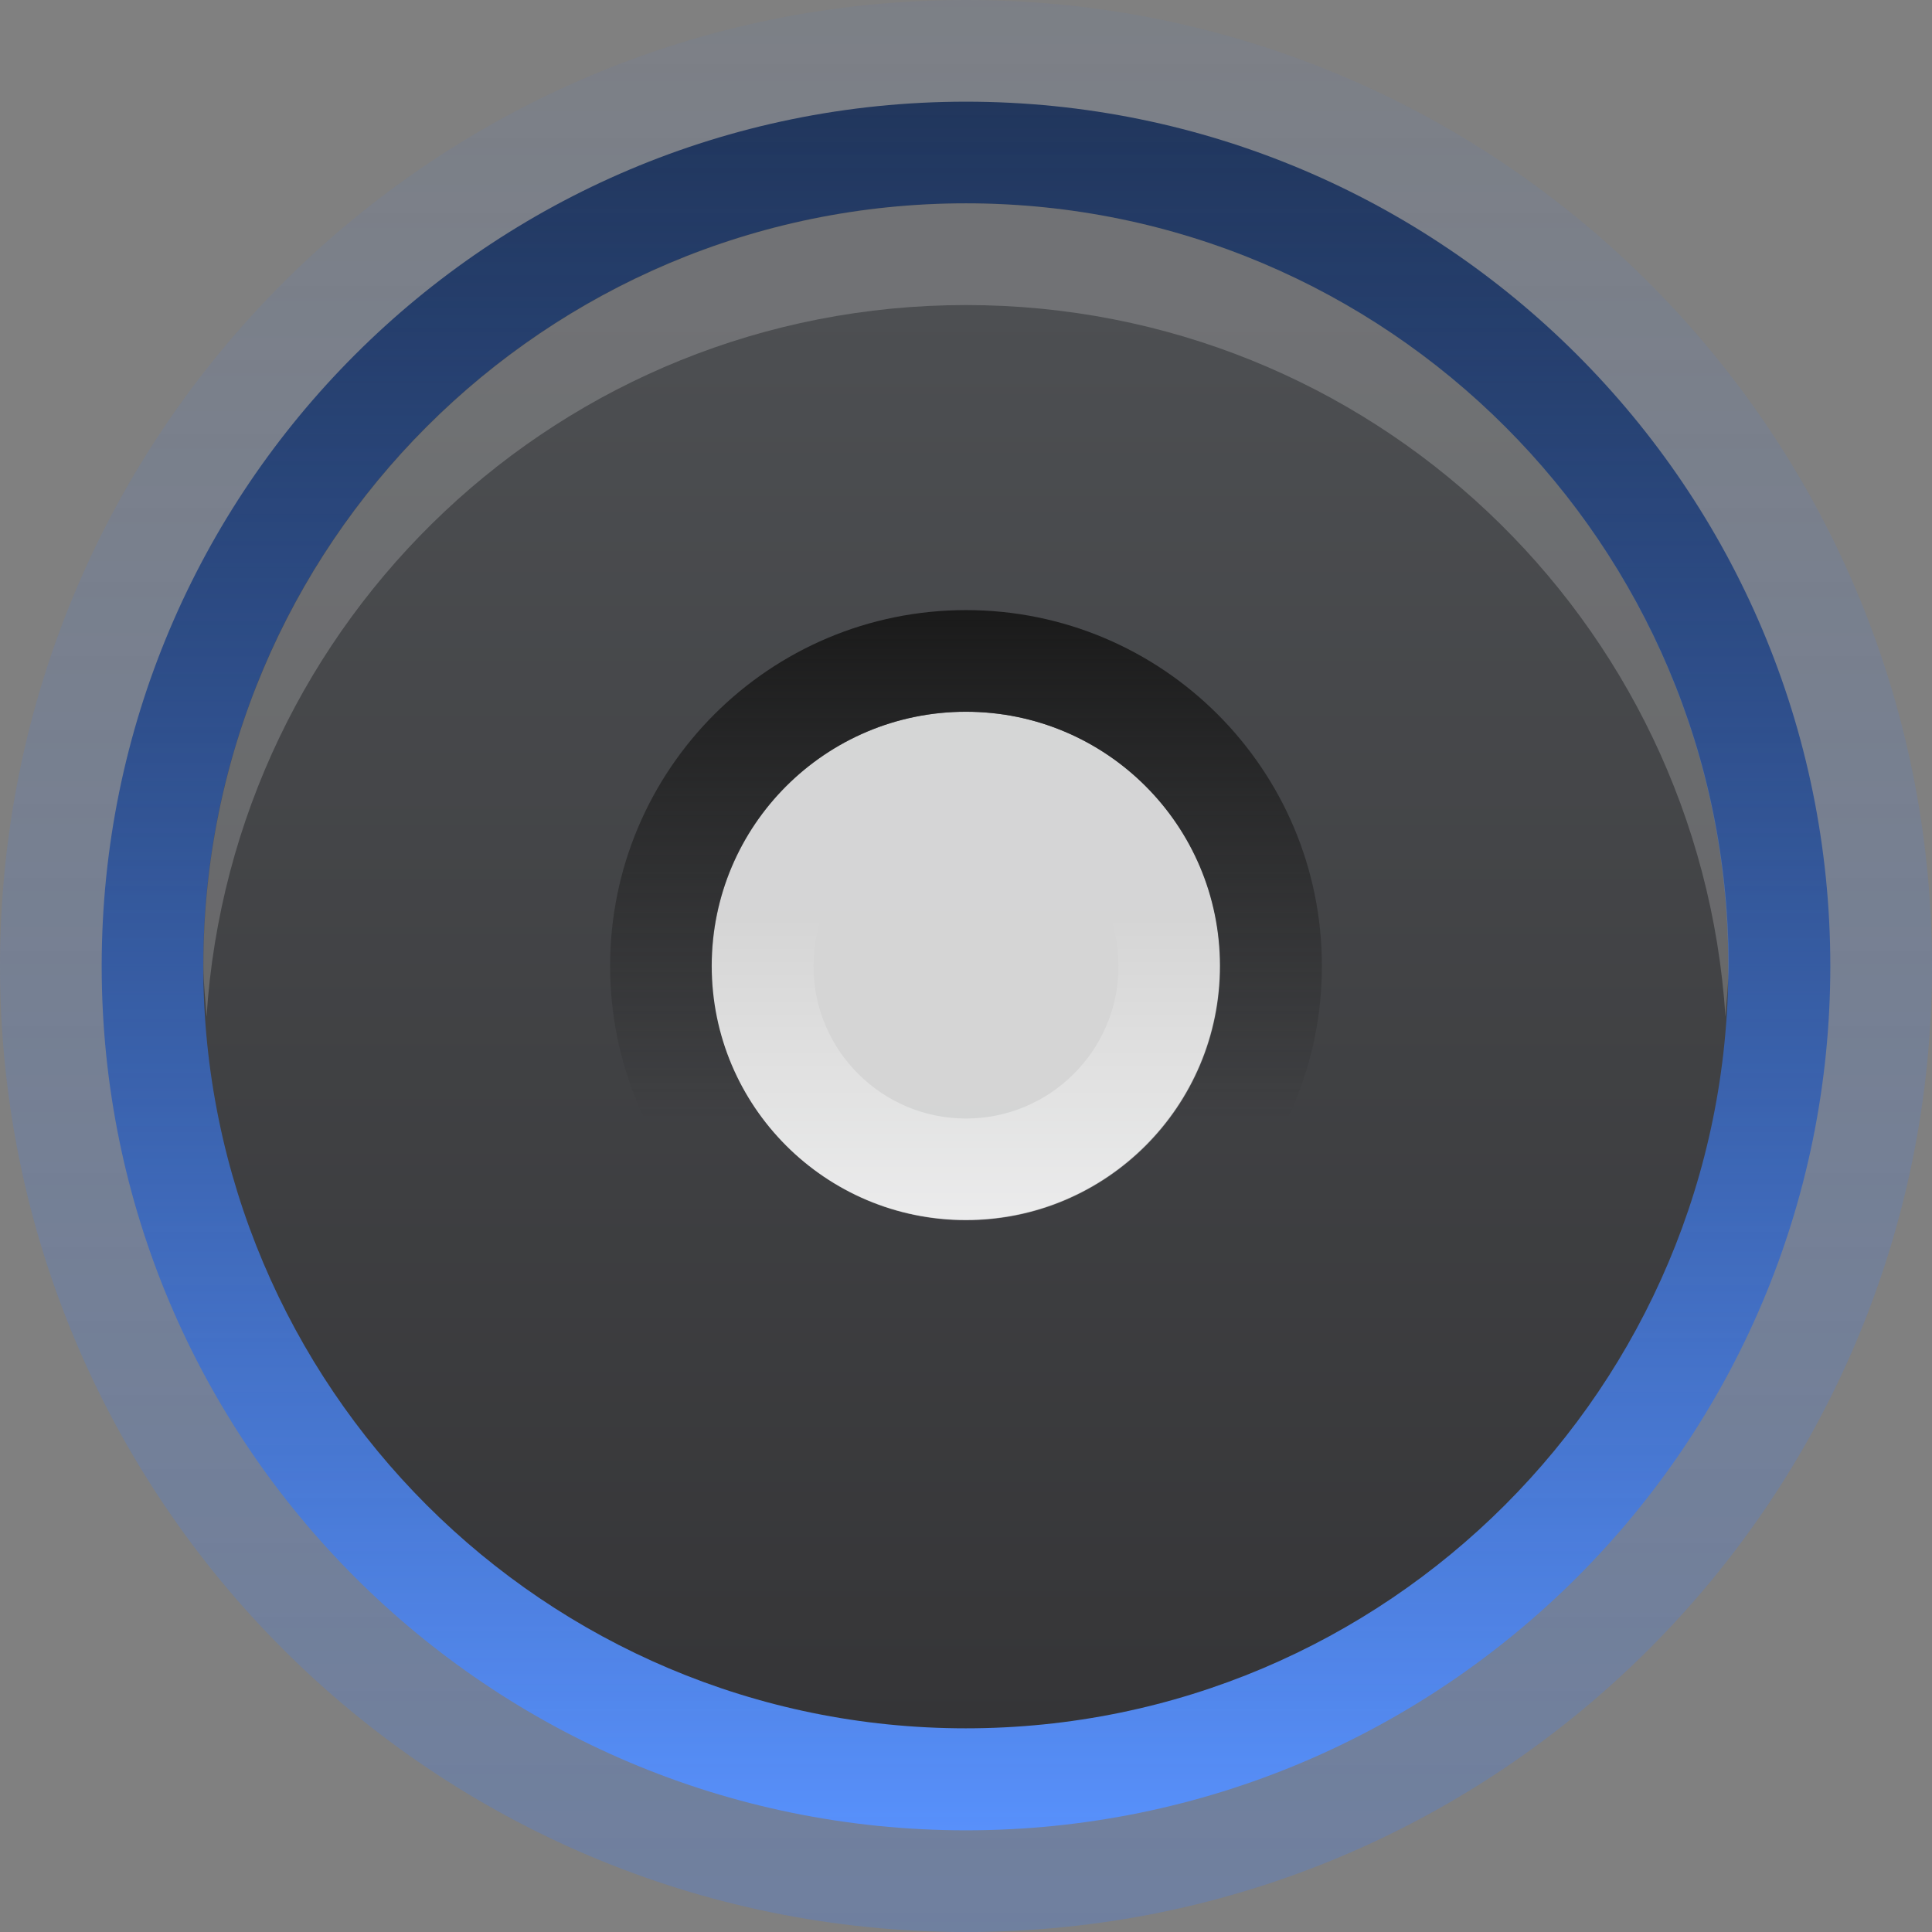<?xml version="1.0" encoding="UTF-8" standalone="no"?>
<!-- Created with Inkscape (http://www.inkscape.org/) -->

<svg
   xmlns:dc="http://purl.org/dc/elements/1.1/"
   xmlns:cc="http://creativecommons.org/ns#"
   xmlns:rdf="http://www.w3.org/1999/02/22-rdf-syntax-ns#"
   xmlns:svg="http://www.w3.org/2000/svg"
   xmlns="http://www.w3.org/2000/svg"
   xmlns:xlink="http://www.w3.org/1999/xlink"
   xmlns:sodipodi="http://sodipodi.sourceforge.net/DTD/sodipodi-0.dtd"
   xmlns:inkscape="http://www.inkscape.org/namespaces/inkscape"
   width="19"
   height="19"
   id="svg2985"
   version="1.1"
   inkscape:version="0.48.5 r10040"
   sodipodi:docname="slider_active.svg">
  <rect width="100%" height="100%" fill="#808080" stroke="none"/>
  <defs
     id="defs2987">
    <linearGradient
       inkscape:collect="always"
       id="linearGradient4042">
      <stop
         style="stop-color:#4080fb;stop-opacity:0.255"
         offset="0"
         id="stop4044" />
      <stop
         style="stop-color:#4080fb;stop-opacity:0.05"
         offset="1"
         id="stop4046" />
    </linearGradient>
    <linearGradient
       id="linearGradient3971">
      <stop
         style="stop-color:#1a1a1a;stop-opacity:1;"
         offset="0"
         id="stop3974" />
      <stop
         style="stop-color:#1a1a1a;stop-opacity:0;"
         offset="1"
         id="stop3976" />
    </linearGradient>
    <linearGradient
       id="linearGradient3938">
      <stop
         style="stop-color:#aaaaaa;stop-opacity:1;"
         offset="0"
         id="stop3940" />
      <stop
         style="stop-color:#aaaaaa;stop-opacity:0;"
         offset="1"
         id="stop3942" />
    </linearGradient>
    <linearGradient
       id="linearGradient4159">
      <stop
         id="stop4161"
         offset="0"
         style="stop-color:#000000;stop-opacity:0.125;" />
      <stop
         id="stop4163"
         offset="1"
         style="stop-color:#000000;stop-opacity:0.02;" />
    </linearGradient>
    <linearGradient
       id="linearGradient3931">
      <stop
         style="stop-color:#000000;stop-opacity:0.361;"
         offset="0"
         id="stop3933" />
      <stop
         style="stop-color:#000000;stop-opacity:0.157"
         offset="1"
         id="stop3935" />
    </linearGradient>
    <linearGradient
       inkscape:collect="always"
       id="linearGradient3774">
      <stop
         style="stop-color:#3a3c3b;stop-opacity:1"
         offset="0"
         id="stop3776" />
      <stop
         style="stop-color:#3c3b40;stop-opacity:1"
         offset="1"
         id="stop3778" />
    </linearGradient>
    <linearGradient
       id="linearGradient3814">
      <stop
         style="stop-color:#000000;stop-opacity:0.184;"
         offset="0"
         id="stop3816" />
      <stop
         style="stop-color:#000000;stop-opacity:0.196;"
         offset="1"
         id="stop3818" />
    </linearGradient>
    <linearGradient
       id="linearGradient3806">
      <stop
         style="stop-color:#ffffff;stop-opacity:0.22;"
         offset="0"
         id="stop3808" />
      <stop
         style="stop-color:#000000;stop-opacity:0.181;"
         offset="1"
         id="stop3810" />
    </linearGradient>
    <linearGradient
       id="linearGradient3773">
      <stop
         style="stop-color:#ffffff;stop-opacity:1"
         offset="0"
         id="stop3775" />
      <stop
         id="stop3769"
         offset="0.5"
         style="stop-color:#f4f4f6;stop-opacity:1;" />
      <stop
         style="stop-color:#c8c8cd;stop-opacity:1"
         offset="1"
         id="stop3777" />
    </linearGradient>
    <linearGradient
       inkscape:collect="always"
       xlink:href="#linearGradient3774-6"
       id="linearGradient3780-6"
       x1="8"
       y1="5"
       x2="8"
       y2="11"
       gradientUnits="userSpaceOnUse" />
    <linearGradient
       inkscape:collect="always"
       id="linearGradient3774-6">
      <stop
         style="stop-color:#3a3c3b;stop-opacity:1"
         offset="0"
         id="stop3776-4" />
      <stop
         style="stop-color:#3c3b40;stop-opacity:1"
         offset="1"
         id="stop3778-8" />
    </linearGradient>
    <linearGradient
       y2="11"
       x2="8"
       y1="5"
       x1="8"
       gradientUnits="userSpaceOnUse"
       id="linearGradient3797-0"
       xlink:href="#linearGradient3774-6-6"
       inkscape:collect="always" />
    <linearGradient
       inkscape:collect="always"
       id="linearGradient3774-6-6">
      <stop
         style="stop-color:#3a3c3b;stop-opacity:1"
         offset="0"
         id="stop3776-4-8" />
      <stop
         style="stop-color:#3c3b40;stop-opacity:1"
         offset="1"
         id="stop3778-8-8" />
    </linearGradient>
    <linearGradient
       inkscape:collect="always"
       xlink:href="#linearGradient3969-0-4"
       id="linearGradient3873"
       x1="8.5"
       y1="15.984"
       x2="8.5"
       y2="2.014"
       gradientUnits="userSpaceOnUse" />
    <linearGradient
       inkscape:collect="always"
       xlink:href="#linearGradient3867-7"
       id="linearGradient3873-3"
       x1="8.5"
       y1="1.016"
       x2="8.5"
       y2="15.984"
       gradientUnits="userSpaceOnUse" />
    <linearGradient
       inkscape:collect="always"
       id="linearGradient3867-7">
      <stop
         style="stop-color:#000000;stop-opacity:1;"
         offset="0"
         id="stop3869-6" />
      <stop
         style="stop-color:#000000;stop-opacity:0;"
         offset="1"
         id="stop3871-5" />
    </linearGradient>
    <linearGradient
       inkscape:collect="always"
       xlink:href="#linearGradient3867-6"
       id="linearGradient3873-6"
       x1="8.5"
       y1="1.016"
       x2="8.5"
       y2="15.984"
       gradientUnits="userSpaceOnUse" />
    <linearGradient
       inkscape:collect="always"
       id="linearGradient3867-6">
      <stop
         style="stop-color:#000000;stop-opacity:1;"
         offset="0"
         id="stop3869-0" />
      <stop
         style="stop-color:#000000;stop-opacity:0;"
         offset="1"
         id="stop3871-2" />
    </linearGradient>
    <linearGradient
       inkscape:collect="always"
       xlink:href="#linearGradient3774"
       id="linearGradient3939"
       gradientUnits="userSpaceOnUse"
       x1="8"
       y1="6"
       x2="8"
       y2="11" />
    <linearGradient
       inkscape:collect="always"
       xlink:href="#linearGradient3774-1"
       id="linearGradient3939-7"
       gradientUnits="userSpaceOnUse"
       x1="8"
       y1="6"
       x2="8"
       y2="11" />
    <linearGradient
       inkscape:collect="always"
       id="linearGradient3774-1">
      <stop
         style="stop-color:#3a3c3b;stop-opacity:1"
         offset="0"
         id="stop3776-0" />
      <stop
         style="stop-color:#3c3b40;stop-opacity:1"
         offset="1"
         id="stop3778-4" />
    </linearGradient>
    <linearGradient
       y2="11"
       x2="8"
       y1="6"
       x1="8"
       gradientUnits="userSpaceOnUse"
       id="linearGradient3965"
       xlink:href="#linearGradient3774-1"
       inkscape:collect="always" />
    <linearGradient
       y2="11"
       x2="8"
       y1="6"
       x1="8"
       gradientUnits="userSpaceOnUse"
       id="linearGradient3965-8"
       xlink:href="#linearGradient3774-1-2"
       inkscape:collect="always" />
    <linearGradient
       id="linearGradient3774-1-2">
      <stop
         style="stop-color:#909092;stop-opacity:1;"
         offset="0"
         id="stop3776-0-1" />
      <stop
         style="stop-color:#777779;stop-opacity:1;"
         offset="1"
         id="stop3778-4-9" />
    </linearGradient>
    <linearGradient
       y2="11"
       x2="8"
       y1="6"
       x1="8"
       gradientUnits="userSpaceOnUse"
       id="linearGradient4002"
       xlink:href="#linearGradient3774-1-2"
       inkscape:collect="always" />
    <linearGradient
       inkscape:collect="always"
       xlink:href="#linearGradient3774-1-2-6"
       id="linearGradient4039-3"
       x1="8.5"
       y1="11.004"
       x2="8.5"
       y2="11.004"
       gradientUnits="userSpaceOnUse" />
    <linearGradient
       inkscape:collect="always"
       id="linearGradient3774-1-2-6">
      <stop
         style="stop-color:#3a3c3b;stop-opacity:1"
         offset="0"
         id="stop3776-0-1-1" />
      <stop
         style="stop-color:#3c3b40;stop-opacity:1"
         offset="1"
         id="stop3778-4-9-5" />
    </linearGradient>
    <linearGradient
       y2="11.004"
       x2="8.5"
       y1="11.004"
       x1="8.5"
       gradientUnits="userSpaceOnUse"
       id="linearGradient4056"
       xlink:href="#linearGradient3774-1-2-6"
       inkscape:collect="always"
       gradientTransform="matrix(0.998,0,0,0.998,-12.985,0.015)" />
    <linearGradient
       inkscape:collect="always"
       xlink:href="#linearGradient3774-1-2-5"
       id="linearGradient4039-6"
       x1="8.5"
       y1="11.004"
       x2="8.5"
       y2="11.004"
       gradientUnits="userSpaceOnUse" />
    <linearGradient
       inkscape:collect="always"
       id="linearGradient3774-1-2-5">
      <stop
         style="stop-color:#3a3c3b;stop-opacity:1"
         offset="0"
         id="stop3776-0-1-2" />
      <stop
         style="stop-color:#3c3b40;stop-opacity:1"
         offset="1"
         id="stop3778-4-9-9" />
    </linearGradient>
    <linearGradient
       y2="11.004"
       x2="8.5"
       y1="11.004"
       x1="8.5"
       gradientUnits="userSpaceOnUse"
       id="linearGradient4056-3"
       xlink:href="#linearGradient3774-1-2-5"
       inkscape:collect="always" />
    <linearGradient
       id="linearGradient3875-0">
      <stop
         style="stop-color:#000000;stop-opacity:0.55"
         offset="0"
         id="stop3877-0" />
      <stop
         id="stop3879-7"
         offset="0.462"
         style="stop-color:#000000;stop-opacity:0.275;" />
      <stop
         style="stop-color:#000000;stop-opacity:0.255;"
         offset="0.974"
         id="stop3881-7" />
      <stop
         style="stop-color:#000000;stop-opacity:0.188;"
         offset="1"
         id="stop3883-4" />
    </linearGradient>
    <linearGradient
       inkscape:collect="always"
       xlink:href="#linearGradient3837-4"
       id="linearGradient3843-2"
       x1="8"
       y1="2"
       x2="8"
       y2="13"
       gradientUnits="userSpaceOnUse"
       gradientTransform="translate(-2.9802322e-8,1036.362)" />
    <linearGradient
       id="linearGradient3837-4">
      <stop
         style="stop-color:#ffffff;stop-opacity:1;"
         offset="0"
         id="stop3839-4" />
      <stop
         id="stop3781-6"
         offset="0.083"
         style="stop-color:#ffffff;stop-opacity:0;" />
      <stop
         style="stop-color:#0b0b0b;stop-opacity:0;"
         offset="0.909"
         id="stop3783-35" />
      <stop
         style="stop-color:#000000;stop-opacity:0.027;"
         offset="1"
         id="stop3841-6" />
    </linearGradient>
    <linearGradient
       inkscape:collect="always"
       xlink:href="#linearGradient3845-0"
       id="linearGradient3851-1"
       x1="8"
       y1="13"
       x2="8"
       y2="14"
       gradientUnits="userSpaceOnUse"
       gradientTransform="translate(-2.9802322e-8,1036.362)" />
    <linearGradient
       id="linearGradient3845-0">
      <stop
         style="stop-color:#000000;stop-opacity:0.18;"
         offset="0"
         id="stop3847-1" />
      <stop
         style="stop-color:#000000;stop-opacity:0.431;"
         offset="1"
         id="stop3849-5" />
    </linearGradient>
    <linearGradient
       id="linearGradient3768-6">
      <stop
         id="stop3770-44"
         offset="0"
         style="stop-color:#000000;stop-opacity:0.447;" />
      <stop
         style="stop-color:#000000;stop-opacity:0.275;"
         offset="0.078"
         id="stop3778-4-5" />
      <stop
         id="stop3774-3"
         offset="0.974"
         style="stop-color:#000000;stop-opacity:0.255;" />
      <stop
         id="stop3776-0-5"
         offset="1"
         style="stop-color:#000000;stop-opacity:0.188;" />
    </linearGradient>
    <linearGradient
       inkscape:collect="always"
       xlink:href="#linearGradient3845-2-8"
       id="linearGradient3796-8"
       x1="8"
       y1="2"
       x2="8"
       y2="15"
       gradientUnits="userSpaceOnUse" />
    <linearGradient
       inkscape:collect="always"
       xlink:href="#linearGradient3969-4"
       id="linearGradient3975"
       x1="8"
       y1="14"
       x2="8"
       y2="3"
       gradientUnits="userSpaceOnUse"
       gradientTransform="translate(1,1017.362)" />
    <linearGradient
       id="linearGradient3969-4">
      <stop
         style="stop-color:#e8ecef;stop-opacity:1;"
         offset="0"
         id="stop3971-3" />
      <stop
         style="stop-color:#f5f7f4;stop-opacity:1;"
         offset="1"
         id="stop3973-9" />
    </linearGradient>
    <linearGradient
       inkscape:collect="always"
       xlink:href="#linearGradient3845-2-8"
       id="linearGradient3818"
       gradientUnits="userSpaceOnUse"
       x1="8"
       y1="12.885"
       x2="8"
       y2="14"
       gradientTransform="matrix(0.867,0,0,0.929,2.067,1018.397)" />
    <linearGradient
       id="linearGradient3845-2-8">
      <stop
         style="stop-color:#4080fb;stop-opacity:0.471;"
         offset="0"
         id="stop3847-7-9" />
      <stop
         style="stop-color:#4080fb;stop-opacity:0.745;"
         offset="1"
         id="stop3849-1-5" />
    </linearGradient>
    <linearGradient
       inkscape:collect="always"
       xlink:href="#linearGradient3969-4"
       id="linearGradient4048-1"
       x1="8"
       y1="14"
       x2="8"
       y2="3"
       gradientUnits="userSpaceOnUse" />
    <linearGradient
       id="linearGradient3875-9">
      <stop
         style="stop-color:#000000;stop-opacity:0.55"
         offset="0"
         id="stop3877-3" />
      <stop
         id="stop3879-5"
         offset="0.462"
         style="stop-color:#000000;stop-opacity:0.275;" />
      <stop
         style="stop-color:#000000;stop-opacity:0.255;"
         offset="0.974"
         id="stop3881-5" />
      <stop
         style="stop-color:#000000;stop-opacity:0.188;"
         offset="1"
         id="stop3883-2" />
    </linearGradient>
    <linearGradient
       inkscape:collect="always"
       xlink:href="#linearGradient3837-7"
       id="linearGradient3843-4"
       x1="8"
       y1="2"
       x2="8"
       y2="13"
       gradientUnits="userSpaceOnUse"
       gradientTransform="translate(-2.9802322e-8,1036.362)" />
    <linearGradient
       id="linearGradient3837-7">
      <stop
         style="stop-color:#ffffff;stop-opacity:1;"
         offset="0"
         id="stop3839-3" />
      <stop
         id="stop3781-3"
         offset="0.083"
         style="stop-color:#ffffff;stop-opacity:0;" />
      <stop
         style="stop-color:#0b0b0b;stop-opacity:0;"
         offset="0.909"
         id="stop3783-3" />
      <stop
         style="stop-color:#000000;stop-opacity:0.027;"
         offset="1"
         id="stop3841-4" />
    </linearGradient>
    <linearGradient
       inkscape:collect="always"
       xlink:href="#linearGradient3845-4"
       id="linearGradient3851-3"
       x1="8"
       y1="13"
       x2="8"
       y2="14"
       gradientUnits="userSpaceOnUse"
       gradientTransform="translate(-2.9802322e-8,1036.362)" />
    <linearGradient
       id="linearGradient3845-4">
      <stop
         style="stop-color:#000000;stop-opacity:0.18;"
         offset="0"
         id="stop3847-9" />
      <stop
         style="stop-color:#000000;stop-opacity:0.431;"
         offset="1"
         id="stop3849-8" />
    </linearGradient>
    <linearGradient
       id="linearGradient3768-7">
      <stop
         id="stop3770-4"
         offset="0"
         style="stop-color:#000000;stop-opacity:0.447;" />
      <stop
         style="stop-color:#000000;stop-opacity:0.275;"
         offset="0.078"
         id="stop3778-3" />
      <stop
         id="stop3774-5"
         offset="0.974"
         style="stop-color:#000000;stop-opacity:0.255;" />
      <stop
         id="stop3776-8"
         offset="1"
         style="stop-color:#000000;stop-opacity:0.188;" />
    </linearGradient>
    <linearGradient
       inkscape:collect="always"
       xlink:href="#linearGradient3969-00"
       id="linearGradient3975-9"
       x1="8"
       y1="14"
       x2="8"
       y2="3"
       gradientUnits="userSpaceOnUse"
       gradientTransform="translate(1,1017.362)" />
    <linearGradient
       id="linearGradient3969-00">
      <stop
         style="stop-color:#e8ecef;stop-opacity:1;"
         offset="0"
         id="stop3971-5" />
      <stop
         style="stop-color:#f5f7f4;stop-opacity:1;"
         offset="1"
         id="stop3973-5" />
    </linearGradient>
    <linearGradient
       inkscape:collect="always"
       xlink:href="#linearGradient3845-2-2"
       id="linearGradient3818-3"
       gradientUnits="userSpaceOnUse"
       x1="8"
       y1="12.885"
       x2="8"
       y2="14"
       gradientTransform="matrix(0.867,0,0,0.929,2.067,1018.397)" />
    <linearGradient
       id="linearGradient3845-2-2">
      <stop
         style="stop-color:#4080fb;stop-opacity:0.471;"
         offset="0"
         id="stop3847-7-6" />
      <stop
         style="stop-color:#4080fb;stop-opacity:0.745;"
         offset="1"
         id="stop3849-1-3" />
    </linearGradient>
    <linearGradient
       id="linearGradient3790"
       inkscape:collect="always">
      <stop
         id="stop3792"
         offset="0"
         style="stop-color:#4080fb;stop-opacity:1;" />
      <stop
         id="stop3794"
         offset="1"
         style="stop-color:#4080fb;stop-opacity:0;" />
    </linearGradient>
    <linearGradient
       gradientUnits="userSpaceOnUse"
       y2="1036.362"
       x2="8"
       y1="1052.362"
       x1="8"
       id="linearGradient3796-5"
       xlink:href="#linearGradient3790"
       inkscape:collect="always" />
    <linearGradient
       id="linearGradient3845-2-1">
      <stop
         id="stop3847-7-5"
         offset="0"
         style="stop-color:#1d1d1d;stop-opacity:1;" />
      <stop
         id="stop3849-1-8"
         offset="1"
         style="stop-color:#4080fb;stop-opacity:0.745;" />
    </linearGradient>
    <linearGradient
       id="linearGradient3969-0">
      <stop
         id="stop3971-2"
         offset="0"
         style="stop-color:#2c2c2c;stop-opacity:1;" />
      <stop
         id="stop3973-0"
         offset="1"
         style="stop-color:#464646;stop-opacity:1;" />
    </linearGradient>
    <linearGradient
       inkscape:collect="always"
       xlink:href="#linearGradient4165-9"
       id="linearGradient4117-1"
       gradientUnits="userSpaceOnUse"
       x1="8"
       y1="10"
       x2="8"
       y2="6" />
    <linearGradient
       id="linearGradient4165-9">
      <stop
         style="stop-color:#3c3b40;stop-opacity:1"
         offset="0"
         id="stop4167-2" />
      <stop
         style="stop-color:#3a3c3b;stop-opacity:1"
         offset="1"
         id="stop4169-2" />
    </linearGradient>
    <linearGradient
       gradientUnits="userSpaceOnUse"
       y2="6"
       x2="8"
       y1="10"
       x1="8"
       id="linearGradient4100-4"
       xlink:href="#linearGradient4165-9"
       inkscape:collect="always" />
    <linearGradient
       gradientTransform="translate(0,16)"
       inkscape:collect="always"
       xlink:href="#linearGradient4165-5"
       id="linearGradient4117"
       gradientUnits="userSpaceOnUse"
       x1="8"
       y1="10"
       x2="8"
       y2="6" />
    <linearGradient
       id="linearGradient4165-5">
      <stop
         style="stop-color:#3c3b40;stop-opacity:1"
         offset="0"
         id="stop4167-6" />
      <stop
         style="stop-color:#3a3c3b;stop-opacity:1"
         offset="1"
         id="stop4169-0" />
    </linearGradient>
    <linearGradient
       gradientUnits="userSpaceOnUse"
       y2="6"
       x2="8"
       y1="10"
       x1="8"
       id="linearGradient4100-5"
       xlink:href="#linearGradient4165-5"
       inkscape:collect="always" />
    <linearGradient
       inkscape:collect="always"
       xlink:href="#linearGradient4165"
       id="linearGradient3074"
       gradientUnits="userSpaceOnUse"
       x1="8.5"
       y1="11.004"
       x2="8.5"
       y2="6.997" />
    <linearGradient
       id="linearGradient4165">
      <stop
         style="stop-color:#3c3b40;stop-opacity:1"
         offset="0"
         id="stop4167" />
      <stop
         style="stop-color:#3a3c3b;stop-opacity:1"
         offset="1"
         id="stop4169" />
    </linearGradient>
    <linearGradient
       gradientUnits="userSpaceOnUse"
       y2="6.997"
       x2="8.5"
       y1="11.004"
       x1="8.5"
       id="linearGradient4039-7"
       xlink:href="#linearGradient4165"
       inkscape:collect="always" />
    <linearGradient
       id="linearGradient3845-2">
      <stop
         id="stop3847-7"
         offset="0"
         style="stop-color:#4080fb;stop-opacity:0.471;" />
      <stop
         id="stop3849-1"
         offset="1"
         style="stop-color:#4080fb;stop-opacity:0.745;" />
    </linearGradient>
    <linearGradient
       id="linearGradient3969">
      <stop
         id="stop3971"
         offset="0"
         style="stop-color:#e8ecef;stop-opacity:1;" />
      <stop
         id="stop3973"
         offset="1"
         style="stop-color:#f5f7f4;stop-opacity:1;" />
    </linearGradient>
    <linearGradient
       id="linearGradient3768">
      <stop
         style="stop-color:#000000;stop-opacity:0.447;"
         offset="0"
         id="stop3770" />
      <stop
         id="stop3778-0"
         offset="0.078"
         style="stop-color:#000000;stop-opacity:0.275;" />
      <stop
         style="stop-color:#000000;stop-opacity:0.255;"
         offset="0.974"
         id="stop3774" />
      <stop
         style="stop-color:#000000;stop-opacity:0.188;"
         offset="1"
         id="stop3776-84" />
    </linearGradient>
    <linearGradient
       id="linearGradient3845">
      <stop
         id="stop3847"
         offset="0"
         style="stop-color:#000000;stop-opacity:0.18;" />
      <stop
         id="stop3849"
         offset="1"
         style="stop-color:#000000;stop-opacity:0.431;" />
    </linearGradient>
    <linearGradient
       gradientTransform="translate(-2.9802322e-8,1036.362)"
       gradientUnits="userSpaceOnUse"
       y2="14"
       x2="8"
       y1="13"
       x1="8"
       id="linearGradient3851"
       xlink:href="#linearGradient3845"
       inkscape:collect="always" />
    <linearGradient
       id="linearGradient3837">
      <stop
         id="stop3839"
         offset="0"
         style="stop-color:#ffffff;stop-opacity:1;" />
      <stop
         style="stop-color:#ffffff;stop-opacity:0;"
         offset="0.083"
         id="stop3781" />
      <stop
         id="stop3783"
         offset="0.909"
         style="stop-color:#0b0b0b;stop-opacity:0;" />
      <stop
         id="stop3841"
         offset="1"
         style="stop-color:#000000;stop-opacity:0.027;" />
    </linearGradient>
    <linearGradient
       gradientTransform="translate(-2.9802322e-8,1036.362)"
       gradientUnits="userSpaceOnUse"
       y2="13"
       x2="8"
       y1="2"
       x1="8"
       id="linearGradient3843"
       xlink:href="#linearGradient3837"
       inkscape:collect="always" />
    <linearGradient
       id="linearGradient3875">
      <stop
         id="stop3877"
         offset="0"
         style="stop-color:#000000;stop-opacity:0.55" />
      <stop
         style="stop-color:#000000;stop-opacity:0.275;"
         offset="0.462"
         id="stop3879" />
      <stop
         id="stop3881"
         offset="0.974"
         style="stop-color:#000000;stop-opacity:0.255;" />
      <stop
         id="stop3883"
         offset="1"
         style="stop-color:#000000;stop-opacity:0.188;" />
    </linearGradient>
    <linearGradient
       inkscape:collect="always"
       xlink:href="#linearGradient3938"
       id="linearGradient3944"
       x1="9.5"
       y1="4"
       x2="9.5"
       y2="8"
       gradientUnits="userSpaceOnUse" />
    <linearGradient
       inkscape:collect="always"
       xlink:href="#linearGradient3971"
       id="linearGradient3978"
       x1="9.5"
       y1="3"
       x2="9.5"
       y2="8"
       gradientUnits="userSpaceOnUse" />
    <linearGradient
       inkscape:collect="always"
       xlink:href="#linearGradient3969-0-1"
       id="linearGradient3873-8"
       x1="8.5"
       y1="15.984"
       x2="8.5"
       y2="2.014"
       gradientUnits="userSpaceOnUse" />
    <linearGradient
       id="linearGradient3969-0-1">
      <stop
         id="stop3971-2-9"
         offset="0"
         style="stop-color:#2c2c2c;stop-opacity:1;" />
      <stop
         id="stop3973-0-9"
         offset="1"
         style="stop-color:#464646;stop-opacity:1;" />
    </linearGradient>
    <linearGradient
       inkscape:collect="always"
       xlink:href="#linearGradient3931-4"
       id="linearGradient3937-8"
       x1="8.5"
       y1="17"
       x2="8.5"
       y2="0"
       gradientUnits="userSpaceOnUse" />
    <linearGradient
       id="linearGradient3931-4">
      <stop
         style="stop-color:#5890fb;stop-opacity:1;"
         offset="0"
         id="stop3933-1" />
      <stop
         style="stop-color:#021d4e;stop-opacity:0.745;"
         offset="1"
         id="stop3935-1" />
    </linearGradient>
    <linearGradient
       y2="0"
       x2="8.5"
       y1="17"
       x1="8.5"
       gradientUnits="userSpaceOnUse"
       id="linearGradient3072"
       xlink:href="#linearGradient3931-4"
       inkscape:collect="always" />
    <linearGradient
       inkscape:collect="always"
       xlink:href="#linearGradient3938-6"
       id="linearGradient3944-9"
       x1="9.5"
       y1="6"
       x2="9.5"
       y2="9"
       gradientUnits="userSpaceOnUse" />
    <linearGradient
       id="linearGradient3938-6">
      <stop
         style="stop-color:#ffffff;stop-opacity:0;"
         offset="0"
         id="stop3940-3" />
      <stop
         style="stop-color:#ffffff;stop-opacity:0.549;"
         offset="1"
         id="stop3942-5" />
    </linearGradient>
    <linearGradient
       y2="9"
       x2="9.5"
       y1="6"
       x1="9.5"
       gradientUnits="userSpaceOnUse"
       id="linearGradient3955"
       xlink:href="#linearGradient3938-6"
       inkscape:collect="always" />
    <linearGradient
       inkscape:collect="always"
       xlink:href="#linearGradient3969-0-4"
       id="linearGradient3873-1"
       x1="8.5"
       y1="15.984"
       x2="8.5"
       y2="2.014"
       gradientUnits="userSpaceOnUse" />
    <linearGradient
       id="linearGradient3969-0-4">
      <stop
         id="stop3971-2-2"
         offset="0"
         style="stop-color:#353537;stop-opacity:1;" />
      <stop
         id="stop3973-0-5"
         offset="1"
         style="stop-color:#4d4f52;stop-opacity:1;" />
    </linearGradient>
    <linearGradient
       y2="2.014"
       x2="8.5"
       y1="15.984"
       x1="8.5"
       gradientUnits="userSpaceOnUse"
       id="linearGradient3989"
       xlink:href="#linearGradient3969-0-4"
       inkscape:collect="always" />
    <linearGradient
       inkscape:collect="always"
       xlink:href="#linearGradient4042"
       id="linearGradient4048"
       x1="10"
       y1="19"
       x2="10"
       y2="0"
       gradientUnits="userSpaceOnUse" />
  </defs>
  <sodipodi:namedview
     id="base"
     pagecolor="#ffffff"
     bordercolor="#666666"
     borderopacity="1.0"
     inkscape:pageopacity="0.0"
     inkscape:pageshadow="2"
     inkscape:zoom="16"
     inkscape:cx="10.847079"
     inkscape:cy="9.8032672"
     inkscape:current-layer="layer1"
     showgrid="true"
     inkscape:grid-bbox="true"
     inkscape:document-units="px"
     showguides="true"
     inkscape:guide-bbox="true"
     inkscape:window-width="987"
     inkscape:window-height="560"
     inkscape:window-x="827"
     inkscape:window-y="124"
     inkscape:window-maximized="0"
     inkscape:snap-bbox="true"
     inkscape:snap-grids="true"
     inkscape:snap-page="false"
     inkscape:snap-bbox-midpoints="false"
     inkscape:snap-to-guides="true">
    <inkscape:grid
       type="xygrid"
       id="grid2993"
       empspacing="5"
       visible="true"
       enabled="true"
       snapvisiblegridlinesonly="true" />
    <sodipodi:guide
       orientation="1,0"
       position="-296,8"
       id="guide2995" />
    <sodipodi:guide
       orientation="0,1"
       position="-296,-147"
       id="guide2997" />
    <sodipodi:guide
       orientation="1,0"
       position="9.5,9.5"
       id="guide3857" />
  </sodipodi:namedview>
  <g
     id="layer1"
     inkscape:label="Layer 1"
     inkscape:groupmode="layer"
     transform="translate(0,3)">
    <path
       sodipodi:type="arc"
       style="fill:url(#linearGradient4048);fill-opacity:1;stroke:#ffffff;stroke-width:0;stroke-miterlimit:4;stroke-opacity:1;stroke-dasharray:none"
       id="path4149"
       sodipodi:cx="9.5"
       sodipodi:cy="9.5"
       sodipodi:rx="9.5"
       sodipodi:ry="9.5"
       d="M 19,9.5 C 19,14.747 14.747,19 9.5,19 4.253,19 0,14.747 0,9.5 0,4.253 4.253,0 9.5,0 14.747,0 19,4.253 19,9.5 z"
       transform="translate(0,-3)" />
    <path
       sodipodi:type="arc"
       style="fill:url(#linearGradient3072);fill-opacity:1;stroke:#ffffff;stroke-width:0;stroke-miterlimit:4;stroke-opacity:1;stroke-dasharray:none"
       id="path3863"
       sodipodi:cx="8.5"
       sodipodi:cy="8.5"
       sodipodi:rx="8.5"
       sodipodi:ry="8.5"
       d="M 17,8.5 C 17,13.194 13.194,17 8.5,17 3.806,17 0,13.194 0,8.5 0,3.806 3.806,0 8.5,0 13.194,0 17,3.806 17,8.5 z"
       transform="translate(1,-2)" />
    <path
       sodipodi:type="arc"
       style="fill:url(#linearGradient3873);fill-opacity:1;stroke:#ffffff;stroke-width:0;stroke-miterlimit:4;stroke-opacity:1;stroke-dasharray:none;opacity:1"
       id="path3865"
       sodipodi:cx="8.5"
       sodipodi:cy="8.5"
       sodipodi:rx="7.4835339"
       sodipodi:ry="7.4835339"
       d="m 15.984,8.5 c 0,4.133 -3.35,7.484 -7.484,7.484 -4.133,0 -7.484,-3.35 -7.484,-7.484 0,-4.133 3.35,-7.484 7.484,-7.484 4.133,0 7.484,3.35 7.484,7.484 z"
       transform="matrix(1.002,0,0,1.002,0.981,-2.019)" />
    <g
       transform="translate(-14,2e-8)"
       id="g3853-5" />
    <g
       transform="translate(-14,1)"
       id="g3853-5-6" />
    <path
       sodipodi:type="arc"
       style="fill:#eeeeee;fill-opacity:1;stroke:#ffffff;stroke-width:0;stroke-miterlimit:4;stroke-opacity:1;stroke-dasharray:none;opacity:0.85"
       id="path4031"
       sodipodi:cx="8.5"
       sodipodi:cy="8.5"
       sodipodi:rx="2.5043492"
       sodipodi:ry="2.5043492"
       d="m 11.004,8.5 c 0,1.383 -1.121,2.504 -2.504,2.504 -1.383,0 -2.504,-1.121 -2.504,-2.504 0,-1.383 1.121,-2.504 2.504,-2.504 1.383,0 2.504,1.121 2.504,2.504 z"
       transform="matrix(0.998,0,0,0.998,1.015,-1.985)" />
    <path
       style="fill:url(#linearGradient3978);fill-opacity:1;stroke:#000000;stroke-width:0;stroke-linejoin:round;stroke-miterlimit:4;stroke-opacity:1;stroke-dasharray:none;stroke-dashoffset:0"
       d="M 9.5,3 C 7.567,3 6,4.567 6,6.5 6,8.433 7.567,10 9.5,10 11.433,10 13,8.433 13,6.5 13,4.567 11.433,3 9.5,3 z m 0,1 C 10.881,4 12,5.119 12,6.5 12,7.881 10.881,9 9.5,9 8.119,9 7,7.881 7,6.5 7,5.119 8.119,4 9.5,4 z"
       id="path3950"
       inkscape:connector-curvature="0" />
    <path
       style="fill:url(#linearGradient3955);fill-opacity:1;stroke:#000000;stroke-width:0;stroke-linejoin:round;stroke-miterlimit:4;stroke-opacity:1;stroke-dasharray:none;stroke-dashoffset:0"
       d="M 9.5,4 C 8.119,4 7,5.119 7,6.5 7,7.881 8.119,9 9.5,9 10.881,9 12,7.881 12,6.5 12,5.119 10.881,4 9.5,4 z m 0,1 C 10.328,5 11,5.672 11,6.5 11,7.328 10.328,8 9.5,8 8.672,8 8,7.328 8,6.5 8,5.672 8.672,5 9.5,5 z"
       id="path3164-7"
       inkscape:connector-curvature="0" />
    <path
       style="opacity:0.2;fill:#ffffff;fill-opacity:1;stroke:#ffffff;stroke-width:0;stroke-miterlimit:4;stroke-opacity:1;stroke-dasharray:none"
       d="M 9.5,-1 C 5.358,-1 2,2.358 2,6.5 2,6.666 2.021,6.837 2.031,7 2.285,3.088 5.524,0 9.5,0 13.476,0 16.715,3.088 16.969,7 16.979,6.837 17,6.666 17,6.5 17,2.358 13.642,-1 9.5,-1 z"
       id="path3865-9"
       inkscape:connector-curvature="0" />
  </g>
</svg>
